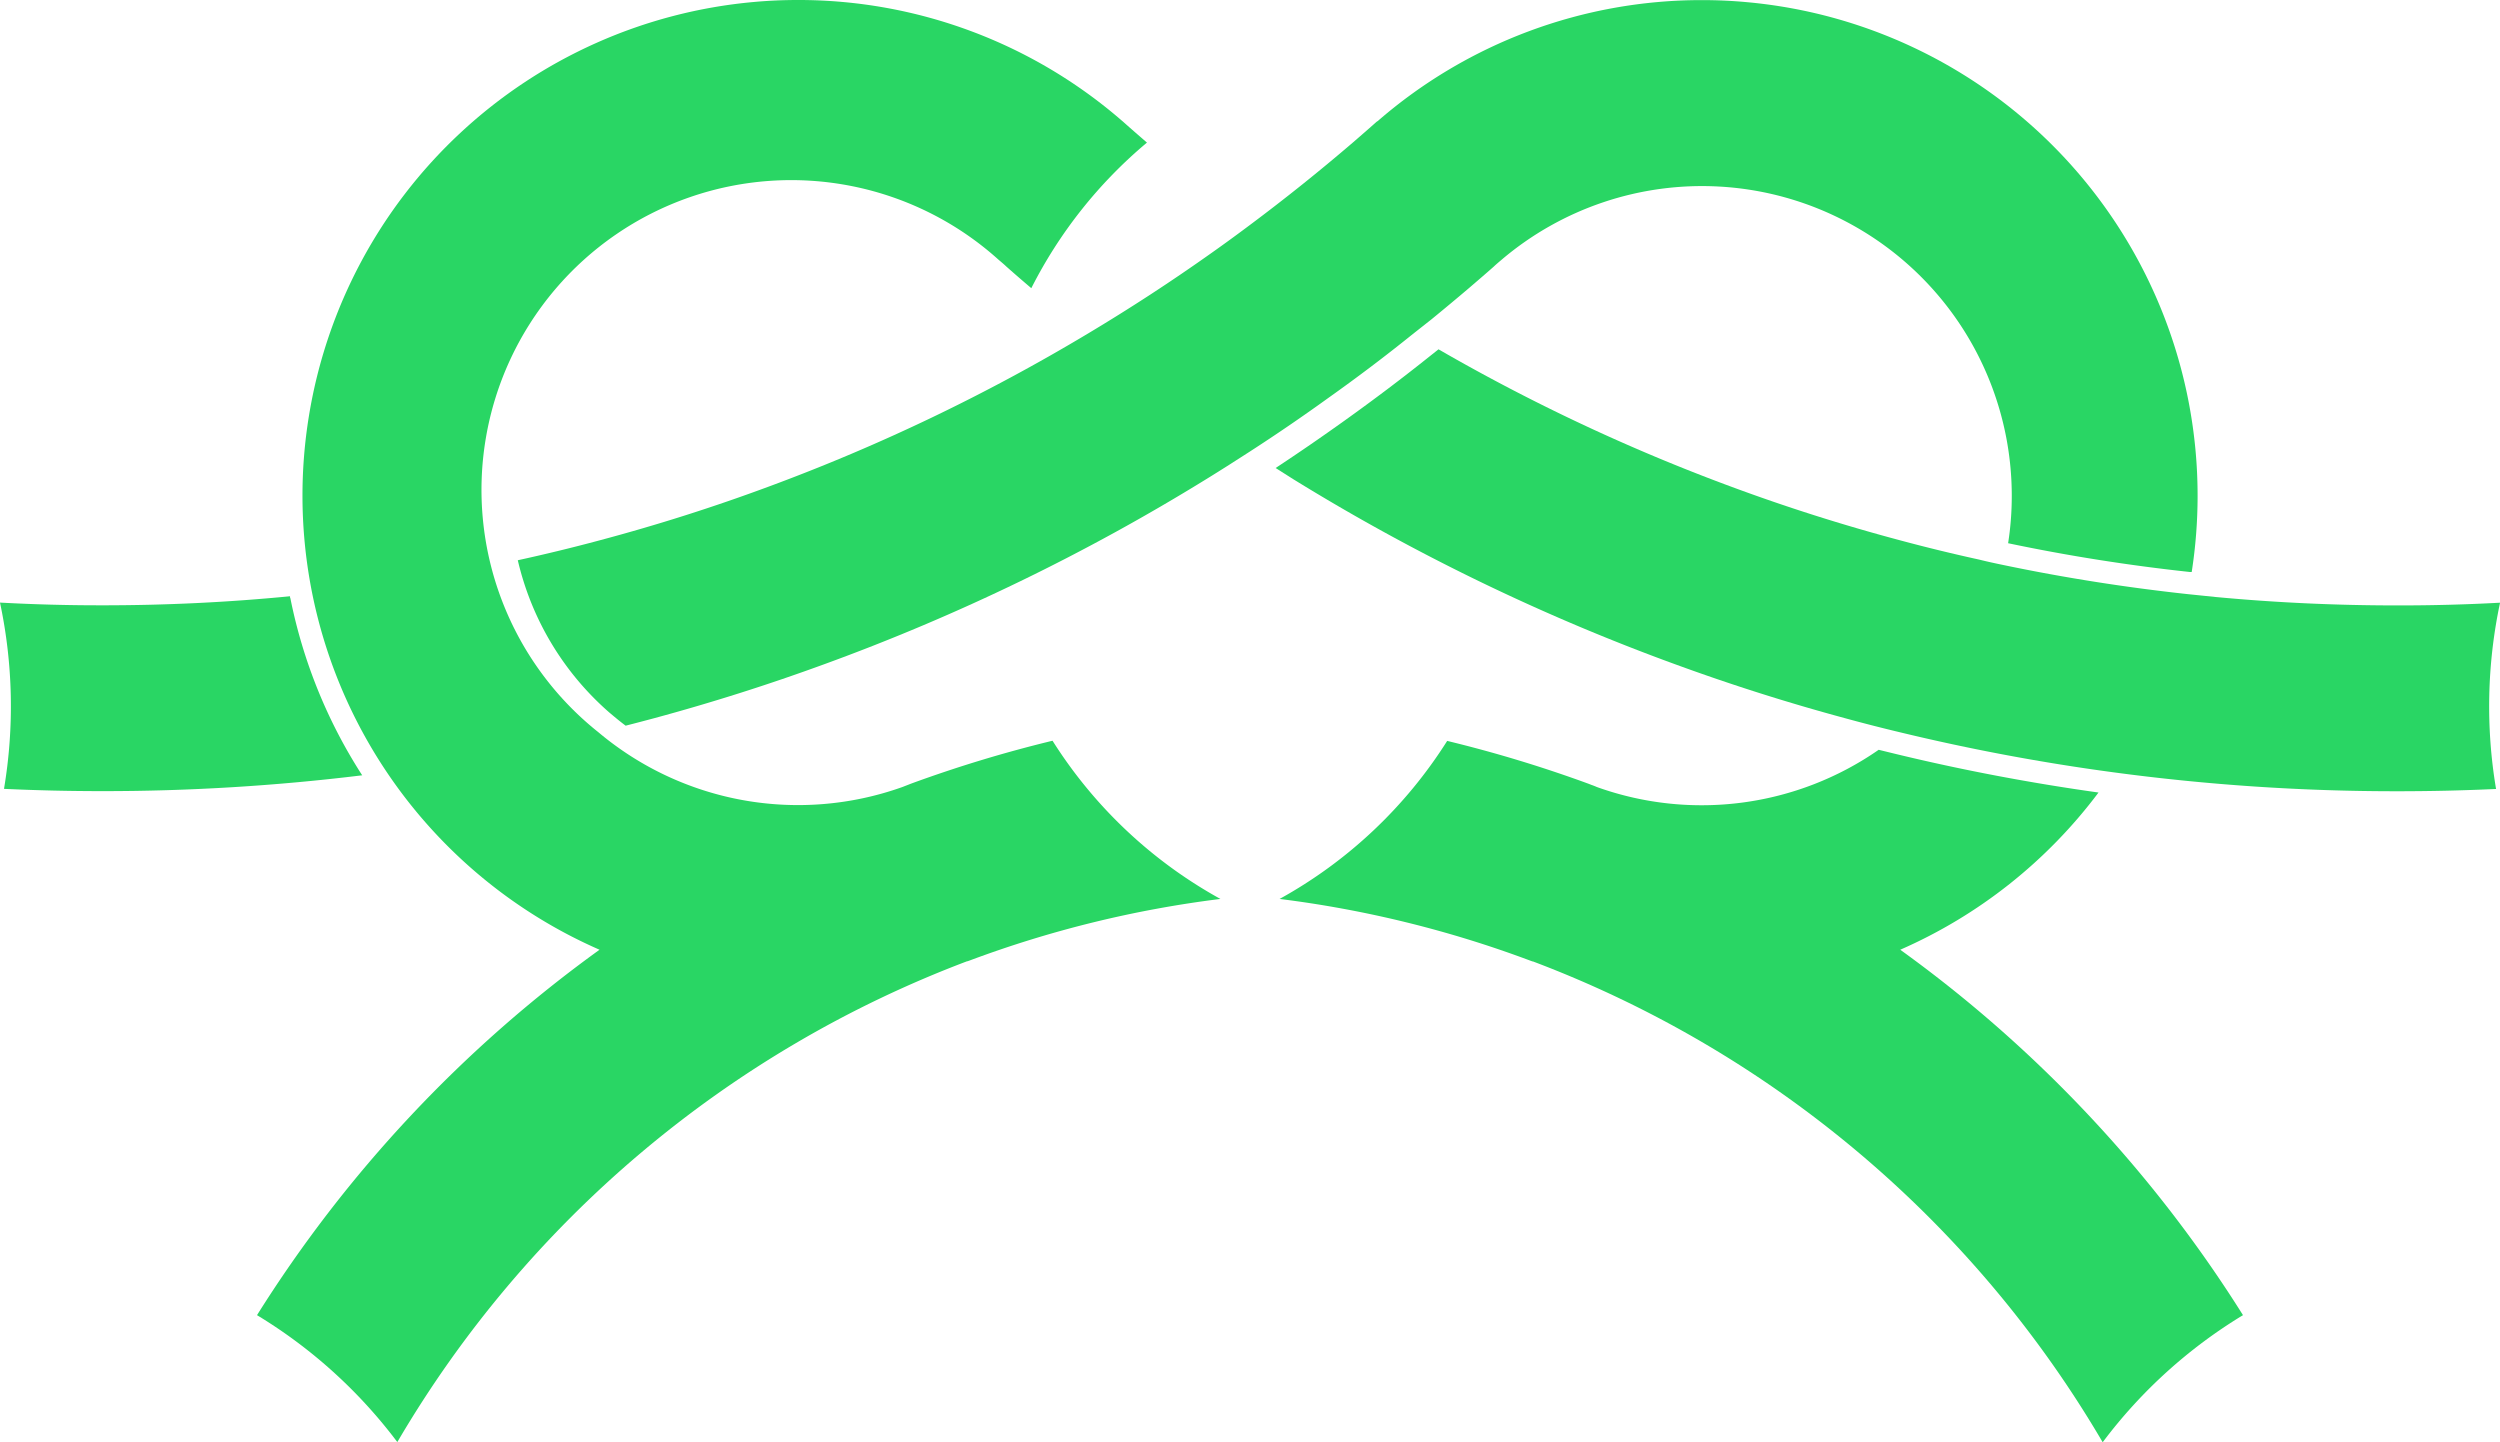 <svg id="HAMZAT_WASAL_copy_8" data-name="HAMZAT WASAL copy 8" xmlns="http://www.w3.org/2000/svg" viewBox="0 0 449.89 259.54"><defs><style>.cls-1{fill:#29d664;}</style></defs><path class="cls-1" d="M534.67,572a198.91,198.91,0,0,0-45.13,11.08l-.39.14-.08,0a201.3,201.3,0,0,0-102.52,86.52A89.57,89.57,0,0,0,361.3,646.9a235.2,235.2,0,0,1,61.64-65.76,89.19,89.19,0,0,1,27.74-170.55h0q3.93-.36,7.95-.36A88.84,88.84,0,0,1,517,432l.21.18c1.4,1.25,2.82,2.48,4.24,3.71l-.13.11a83.16,83.16,0,0,0-20.68,26.09c-1.51-1.28-3-2.57-4.49-3.89t0,0c-.44-.42-.91-.81-1.37-1.2l-.08-.07A55.74,55.74,0,1,0,422.73,542h0a55.83,55.83,0,0,0,54.6,9.9l.22-.08c.35-.14.69-.27,1-.39l.12-.05.36-.14a234.15,234.15,0,0,1,25.43-7.71A83.26,83.26,0,0,0,534.67,572Z" transform="translate(-315.05 -410.23)"/><path class="cls-1" d="M544.61,494.45l3.15,2a376.17,376.17,0,0,0,68.83,33.35q15,5.49,30.58,9.7,5,1.37,10.09,2.58a376.48,376.48,0,0,0,38.1,7.13,381.41,381.41,0,0,0,51.11,3.41q8.92,0,17.76-.41a89.74,89.74,0,0,1,.72-33.52q-9.18.5-18.48.49-16.51,0-32.64-1.51l-5.06-.52q-16.8-1.82-33.1-5.22c-1.49-.31-3-.63-4.47-1q-7.12-1.56-14.12-3.44-15.66-4.17-30.71-9.76a343.54,343.54,0,0,1-52.45-24.64l-1.5,1.19c-5,4-10.16,7.89-15.42,11.65C552.87,488.89,548.7,491.75,544.61,494.45Z" transform="translate(-315.05 -410.23)"/><path class="cls-1" d="M710.52,499.41a89.23,89.23,0,0,1-1.06,13.76l-.27,0c-11-1.18-22-2.92-32.7-5.17l-.07,0a54.68,54.68,0,0,0,.66-8.54,55.73,55.73,0,0,0-91.76-42.53l-.08.07c-.46.39-.93.78-1.37,1.2t0,0c-1.49,1.32-3,2.61-4.49,3.89q-3.33,2.83-6.72,5.6Q571,469,569.3,470.34q-7.45,6-15.21,11.5-6.93,5-14.09,9.63l-3.68,2.36c-1.36.86-2.72,1.72-4.09,2.56a376.12,376.12,0,0,1-68.82,33.36q-15,5.49-30.58,9.71c-1.72.46-3.45.92-5.19,1.36-.79-.59-1.56-1.21-2.32-1.85l-.62-.52a52,52,0,0,1-16.47-27.4q7.41-1.62,14.68-3.57,15.66-4.17,30.71-9.77a342.73,342.73,0,0,0,57.07-27.37q11.52-6.88,22.45-14.64c2.31-1.63,4.59-3.3,6.86-5q9.53-7.12,18.54-14.85c1.42-1.23,2.84-2.46,4.24-3.71L563,432a88.84,88.84,0,0,1,58.36-21.75q4,0,7.95.36h0A89.17,89.17,0,0,1,710.52,499.41Z" transform="translate(-315.05 -410.23)"/><path class="cls-1" d="M380.23,549.75a382.85,382.85,0,0,1-46.7,2.85q-8.92,0-17.76-.41a89.74,89.74,0,0,0-.72-33.52q9.18.5,18.48.49,17.06,0,33.71-1.63c0,.13,0,.25.07.38A92.09,92.09,0,0,0,380.23,549.75Z" transform="translate(-315.05 -410.23)"/><path class="cls-1" d="M718.69,646.9a89.57,89.57,0,0,0-25.25,22.87,201.3,201.3,0,0,0-102.52-86.52l-.08,0-.39-.14A198.91,198.91,0,0,0,545.32,572a83.26,83.26,0,0,0,30.16-28.44,234.15,234.15,0,0,1,25.43,7.71l.36.14.12.05c.35.12.69.25,1,.39l.22.08a55.84,55.84,0,0,0,50.52-6.77l3.15.77c11.94,2.89,24.18,5.21,36.41,6.92a89.34,89.34,0,0,1-35.68,28.29A235.2,235.2,0,0,1,718.69,646.9Z" transform="translate(-315.05 -410.23)"/></svg>